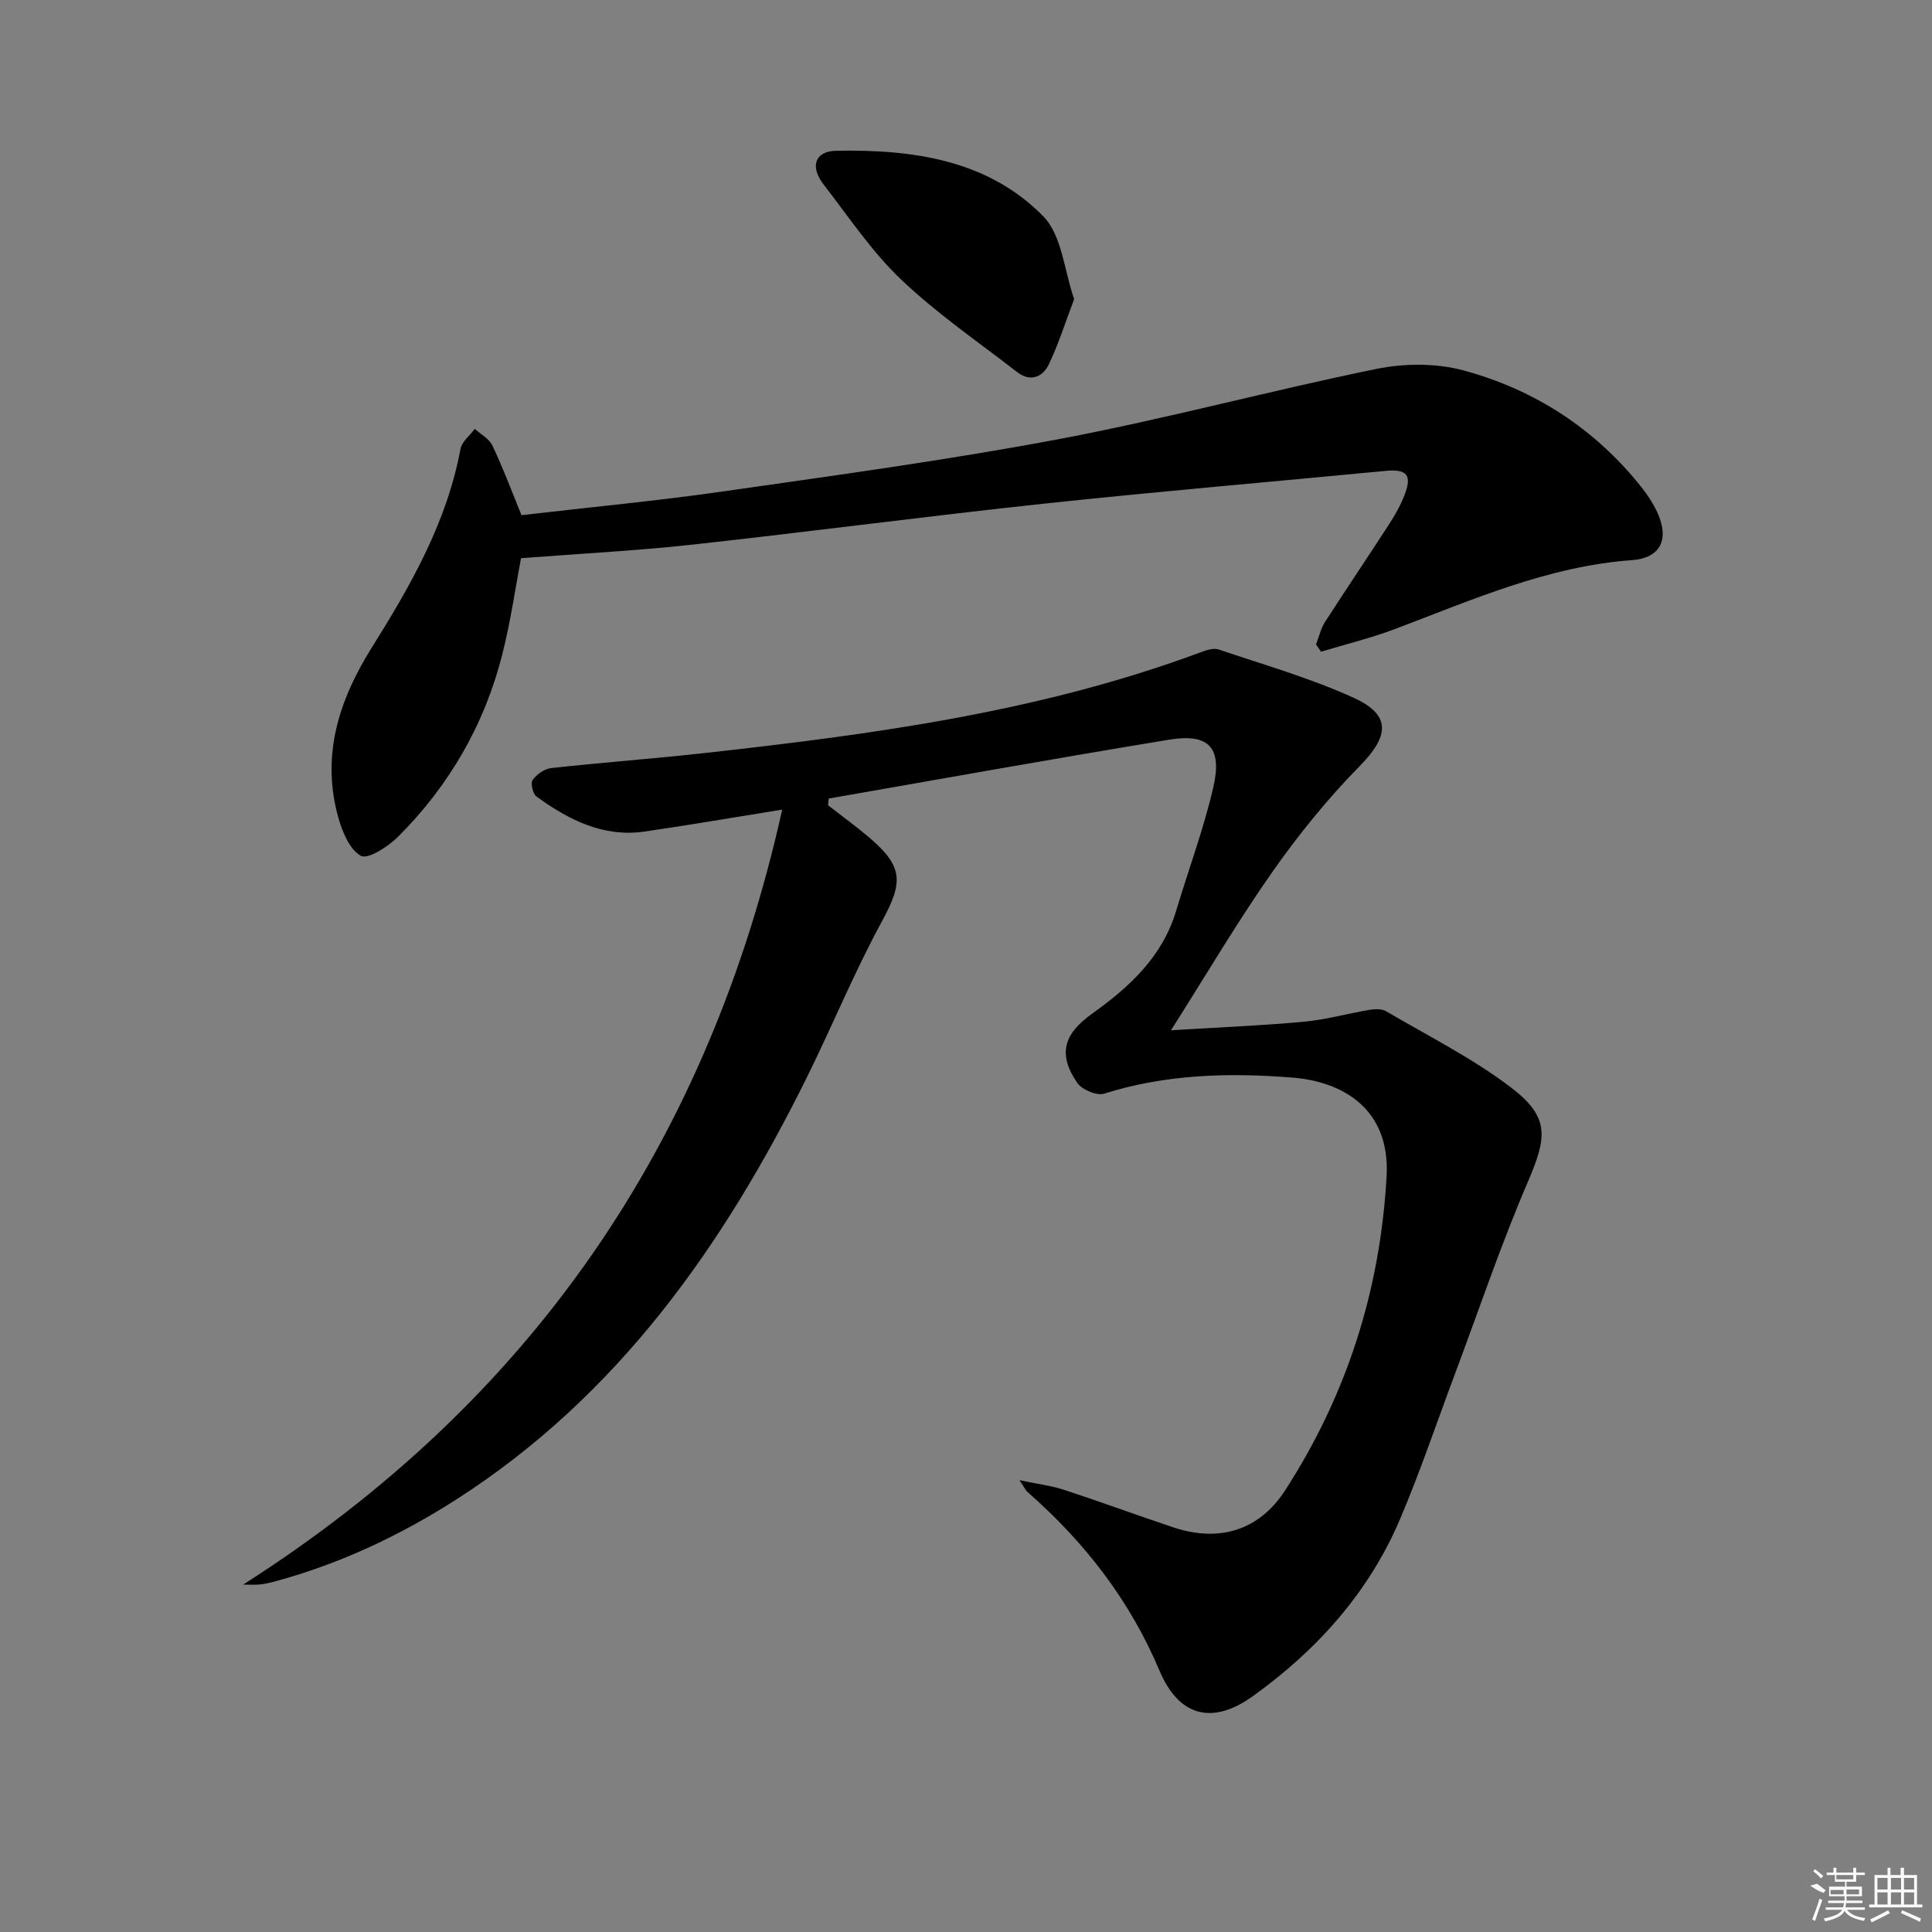 <svg enable-background="new 0 0 400 400" viewBox="0 0 400 400" xmlns="http://www.w3.org/2000/svg"><rect x="0" y="0" width="400" height="400" fill="#808080" stroke="none"/><path d="m50.35 328.07c59.56-37.96 96.17-91.25 111.6-160.45-9.91 1.59-19.18 3.19-28.48 4.54-8.58 1.25-15.73-2.43-22.38-7.23-.77-.55-1.29-2.78-.82-3.44.84-1.17 2.46-2.32 3.87-2.47 10.57-1.16 21.18-1.94 31.74-3.11 34.85-3.86 69.54-8.53 102.67-20.85 1.18-.44 2.69-.95 3.76-.59 9.41 3.18 19.04 5.93 28.03 10.04 7.78 3.55 7.24 7.93 1.17 14.1-6.6 6.71-12.61 14.13-18.03 21.84-7.14 10.16-13.45 20.9-21.04 32.86 10.18-.63 18.86-.97 27.5-1.77 4.59-.43 9.1-1.71 13.67-2.47 1.09-.18 2.49-.22 3.37.3 8.71 5.12 17.85 9.69 25.84 15.77 8.05 6.12 7.5 10.26 3.54 19.47-5.63 13.09-10.18 26.65-15.19 40.01-3.73 9.95-7.12 20.04-11.27 29.81-6.46 15.25-17.24 27.23-30.55 36.77-8.48 6.08-15.34 4.05-19.29-5.31-6.15-14.59-15.53-26.66-27.34-37-.34-.3-.54-.77-1.66-2.44 3.84.81 6.64 1.15 9.27 2.01 7.56 2.48 15.03 5.24 22.58 7.76 9.44 3.15 17.75.69 23.13-7.61 12.81-19.78 19.73-41.5 21.04-65.11.76-13.81-8.93-19.56-19.53-20.4-13.15-1.04-26.17-.71-38.95 3.33-1.52.48-4.6-.82-5.57-2.24-4.07-5.95-2.83-10.1 3.15-14.37 7.68-5.49 14.49-11.75 17.33-21.25 2.56-8.57 5.73-17 7.72-25.7 1.85-8.1-1-11.06-9.08-9.74-23.56 3.86-47.05 8.1-70.57 12.2-.05.46-.1.92-.15 1.39 2.83 2.2 5.74 4.3 8.47 6.62 7.19 6.11 7.1 9.32 2.68 17.45-5.7 10.47-10.23 21.56-15.52 32.25-17.22 34.79-39.03 65.83-72.37 87.27-11.67 7.5-24.1 13.38-37.52 17.04-1.11.3-2.25.58-3.39.7-1.14.11-2.29.02-3.43.02z"/><path d="m107.97 106.66c14.08-1.64 28.13-2.96 42.07-4.96 23.17-3.32 46.39-6.48 69.37-10.82 21.98-4.15 43.63-10.02 65.56-14.5 5.79-1.18 12.38-1.22 18.04.31 14.77 4 27.26 12.12 36.89 24.24 1.23 1.55 2.34 3.26 3.18 5.05 2.61 5.59.81 9.55-5.2 9.99-17.41 1.27-33.07 8.22-49.05 14.26-4.99 1.88-10.21 3.15-15.33 4.7-.34-.5-.69-1.01-1.03-1.51.61-1.56.98-3.28 1.87-4.66 4.31-6.71 8.79-13.32 13.12-20.01 1.26-1.95 2.45-3.99 3.29-6.14 1.67-4.24.57-5.54-3.84-5.12-23.47 2.25-46.97 4.25-70.41 6.75-24.44 2.61-48.81 5.85-73.24 8.53-11.65 1.27-23.37 1.87-35.39 2.8-1.09 5.71-2.09 12.75-3.8 19.61-3.66 14.67-10.99 27.42-21.68 38.08-2.04 2.04-6.23 4.72-7.67 3.93-2.36-1.3-3.88-5.05-4.71-8.05-3.53-12.75.15-24.18 6.93-35.01 8.05-12.85 15.57-25.95 18.4-41.18.28-1.52 1.94-2.78 2.96-4.16 1.25 1.14 2.98 2.05 3.65 3.46 2.18 4.59 3.97 9.39 6.02 14.41z"/><path d="m222.39 61.93c-1.91 5.04-3.27 9.4-5.23 13.48-1.31 2.73-3.87 3.73-6.61 1.6-8.09-6.28-16.62-12.12-24.01-19.16-6.08-5.79-10.86-12.98-16.04-19.68-2.84-3.68-1.81-6.88 2.66-6.96 15.73-.28 31.28 1.82 42.82 13.55 3.9 3.97 4.36 11.32 6.41 17.17z"/><g fill="#fafafa"><path d="m374.8 390.4 1.4-.4c.7.5 1.3 1 1.8 1.4l-.5.5c-1.5-.6-2.1-1.1-2.7-1.5zm1 7.3-.6-.3c.5-1.4 1.1-2.8 1.5-4.3.2.1.4.2.6.3-.5 1.3-1 2.8-1.5 4.3zm-.4-10.3.4-.4c.4.3 1 .8 1.7 1.4l-.5.5c-.4-.5-1-1-1.6-1.5zm2.5.3h1.7v-1h.6v1h3.5v-1h.6v1h1.8v.5h-1.8v1.4h-2v1h3.2v2h-3.2v.9h3.3v.5h-3.4c0 .3-.1.6-.1.9h4v.5h-3.7c.7.9 1.9 1.5 3.8 1.7-.1.2-.2.4-.3.6-2.1-.4-3.5-1.1-4-2.1-.4 1-1.8 1.7-4 2.2-.1-.2-.2-.4-.3-.6 2.1-.4 3.4-1 3.8-1.8h-3.4v-.5h3.6c.1-.3.1-.6.2-.9h-3.3v-.5h3.4c0-.3 0-.6 0-.9h-3.2v-2h3.3v-1h-2.1v-1.4h-1.7v-.5zm1.1 3.5v1h2.7c0-.3 0-.4 0-.4 0-.1 0-.2 0-.2 0-.1 0-.2 0-.3h-2.7zm1.2-3v.9h3.5v-.9zm4.7 3h-2.6v.6.4h2.6z"/><path d="m393.6 386.7h.6v1.5h2.7v6.1h1.1v.6h-11v-.6h1.1v-6.1h2.7v-1.5h.6v1.5h2.1v-1.5zm-2.7 8.8.4.6c-1.2.6-2.5 1.3-3.8 1.9-.1-.2-.2-.4-.3-.6 1.2-.6 2.5-1.2 3.7-1.9zm-2.2-6.7v2.4h2.1v-2.4zm0 3v2.5h2.1v-2.5zm2.8-3v2.4h2.1v-2.4zm0 3v2.5h2.1v-2.5zm6 6.1c-1.4-.7-2.7-1.3-3.9-1.8l.2-.6c1.5.6 2.7 1.2 3.9 1.7zm-1.2-9.1h-2.1v2.4h2.1zm-2.1 3v2.5h2.1v-2.5z"/></g></svg>